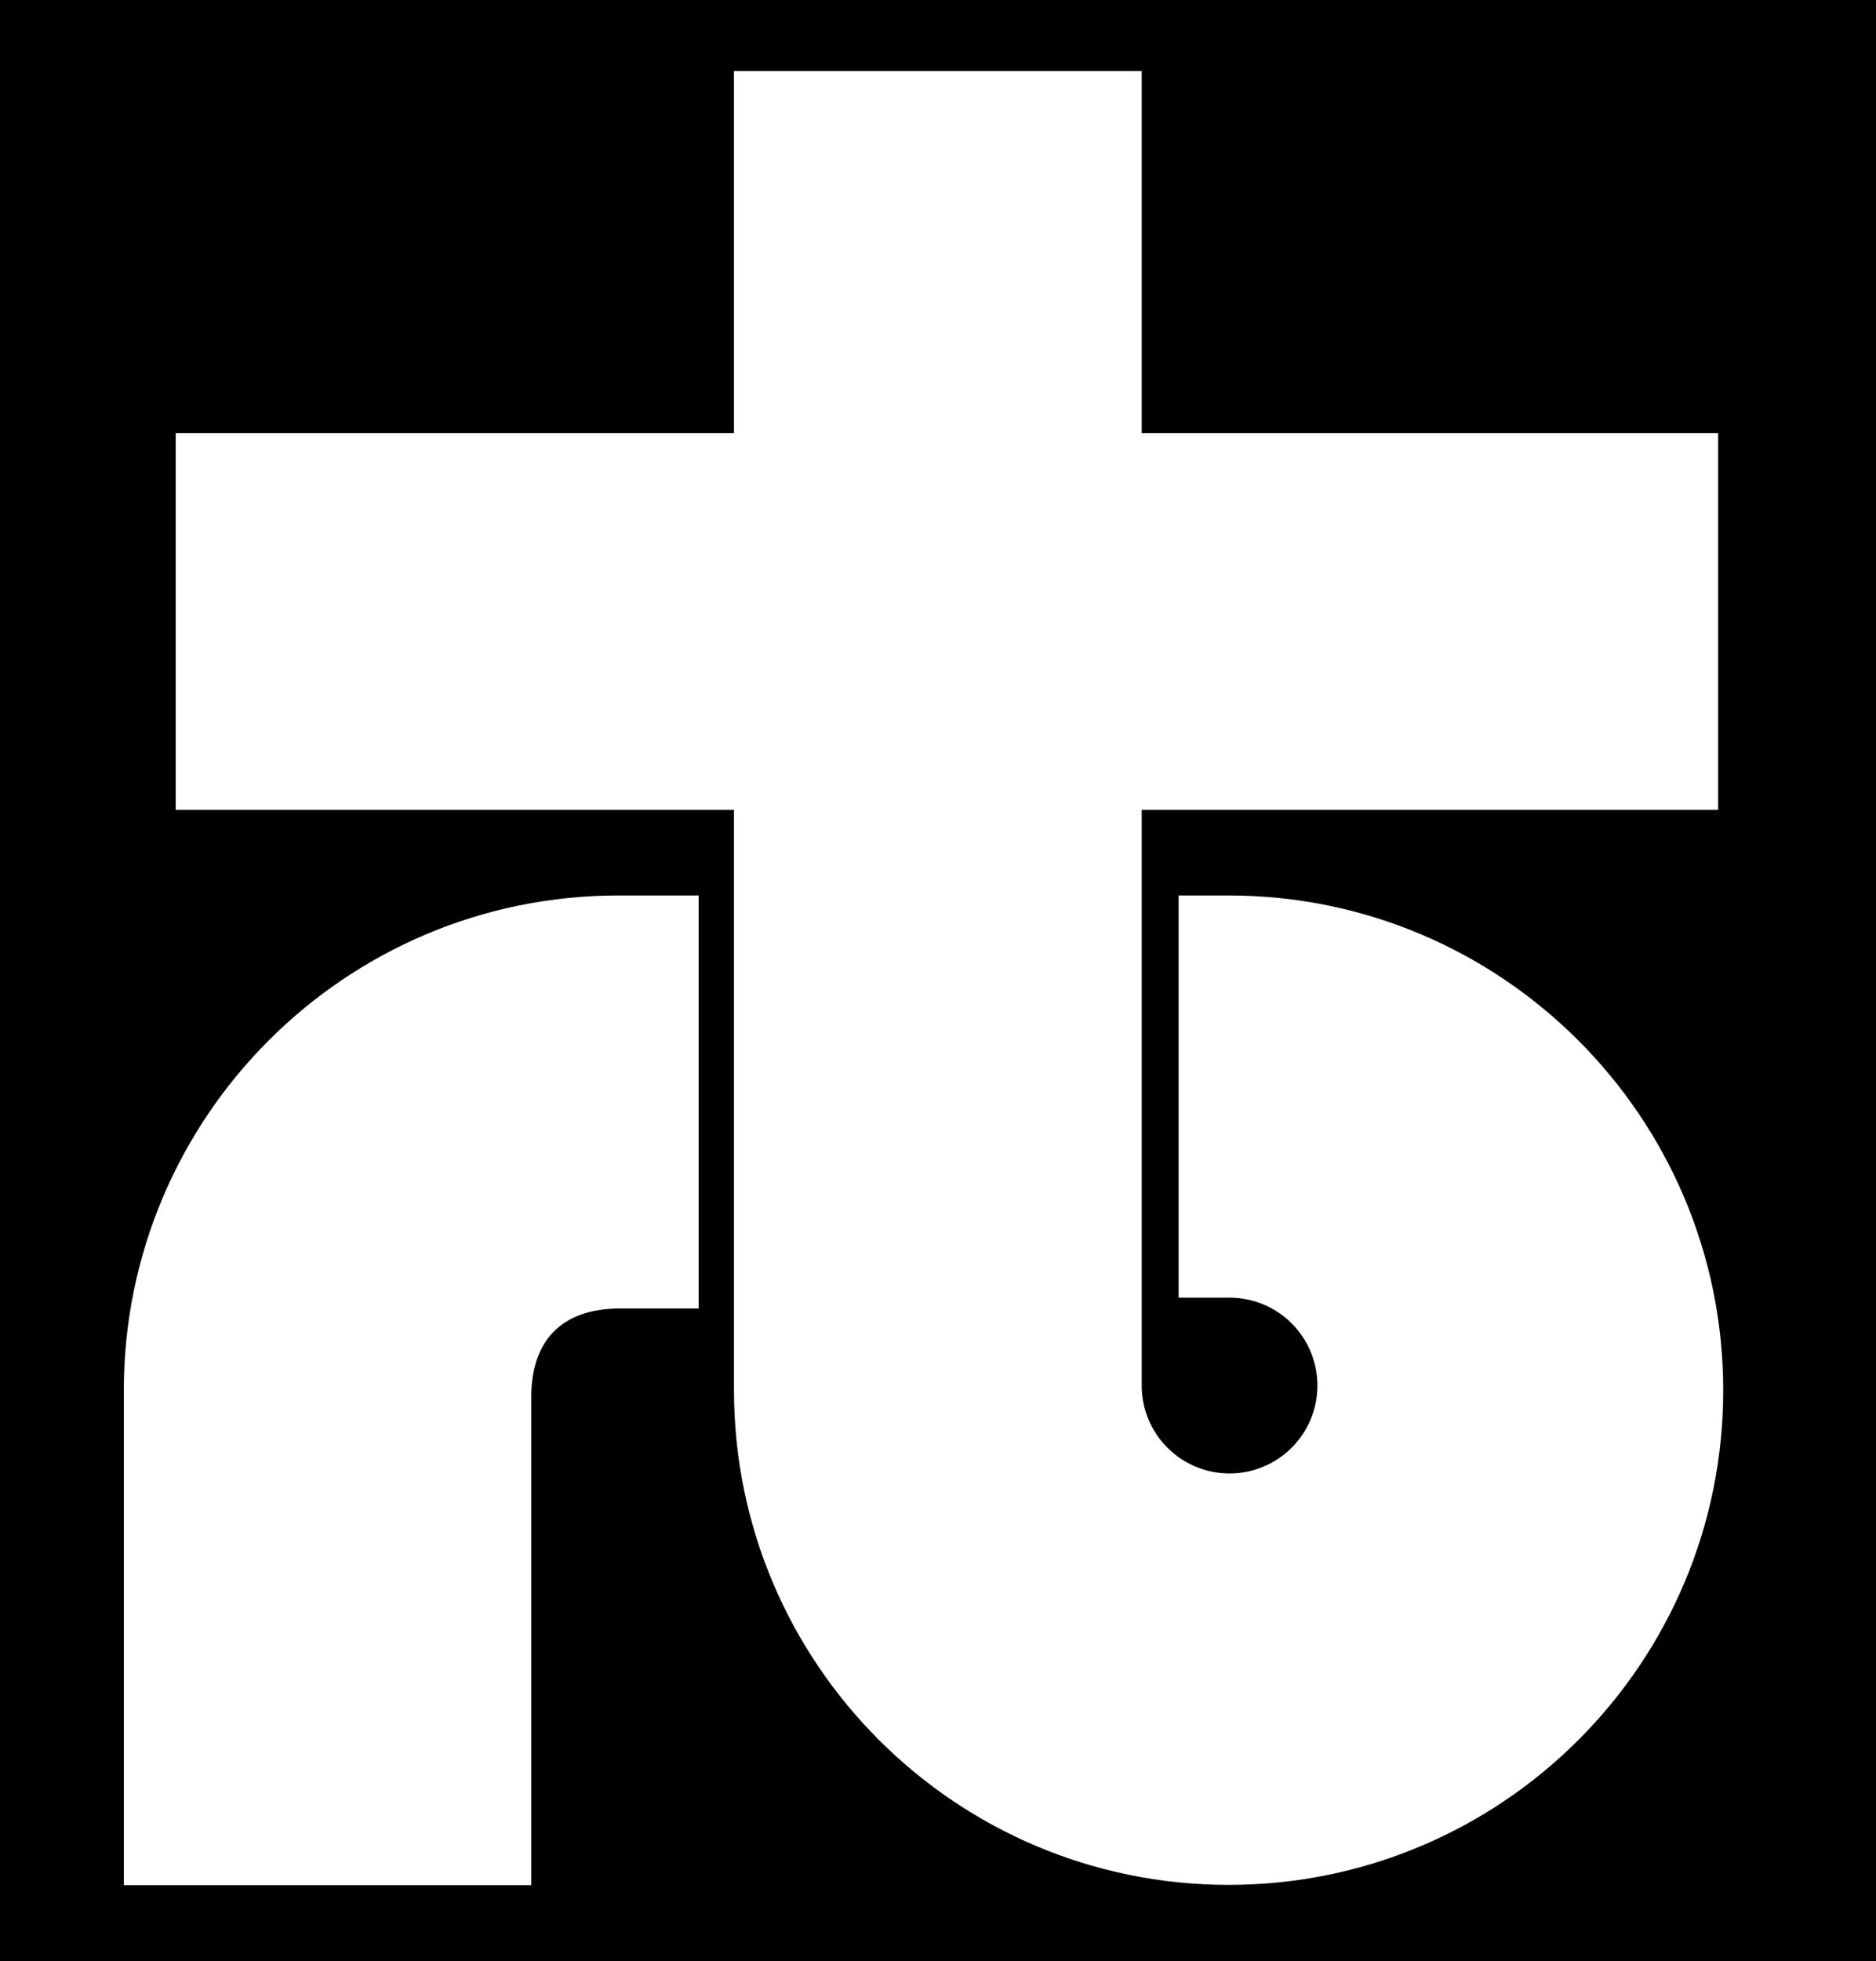 <svg xmlns="http://www.w3.org/2000/svg" width="589.4" viewBox="0 0 589.4 615.9" height="615.9" xml:space="preserve"><path d="M0 0v615.9h589.4V0H0zm219.4 410.9h-24.5c-19.3 0-28 10.9-28 28V592h-128V436.6c0-85.8 69.6-155.4 155.4-155.4h25.2v129.7zm166.6 181c-85.8 0-155.4-69.6-155.4-155.4V254.3H55.2V136h175.4V22.3h128.1V136h181.1v118.3H358.7v180.8c0 15.2 12.3 27.6 27.6 27.6 15.2 0 27.6-12.3 27.6-27.6 0-15.2-12.3-27.6-27.6-27.6h-16V281.2H386c85.8 0 155.4 69.6 155.4 155.4 0 85.8-69.6 155.3-155.4 155.3z"></path></svg>